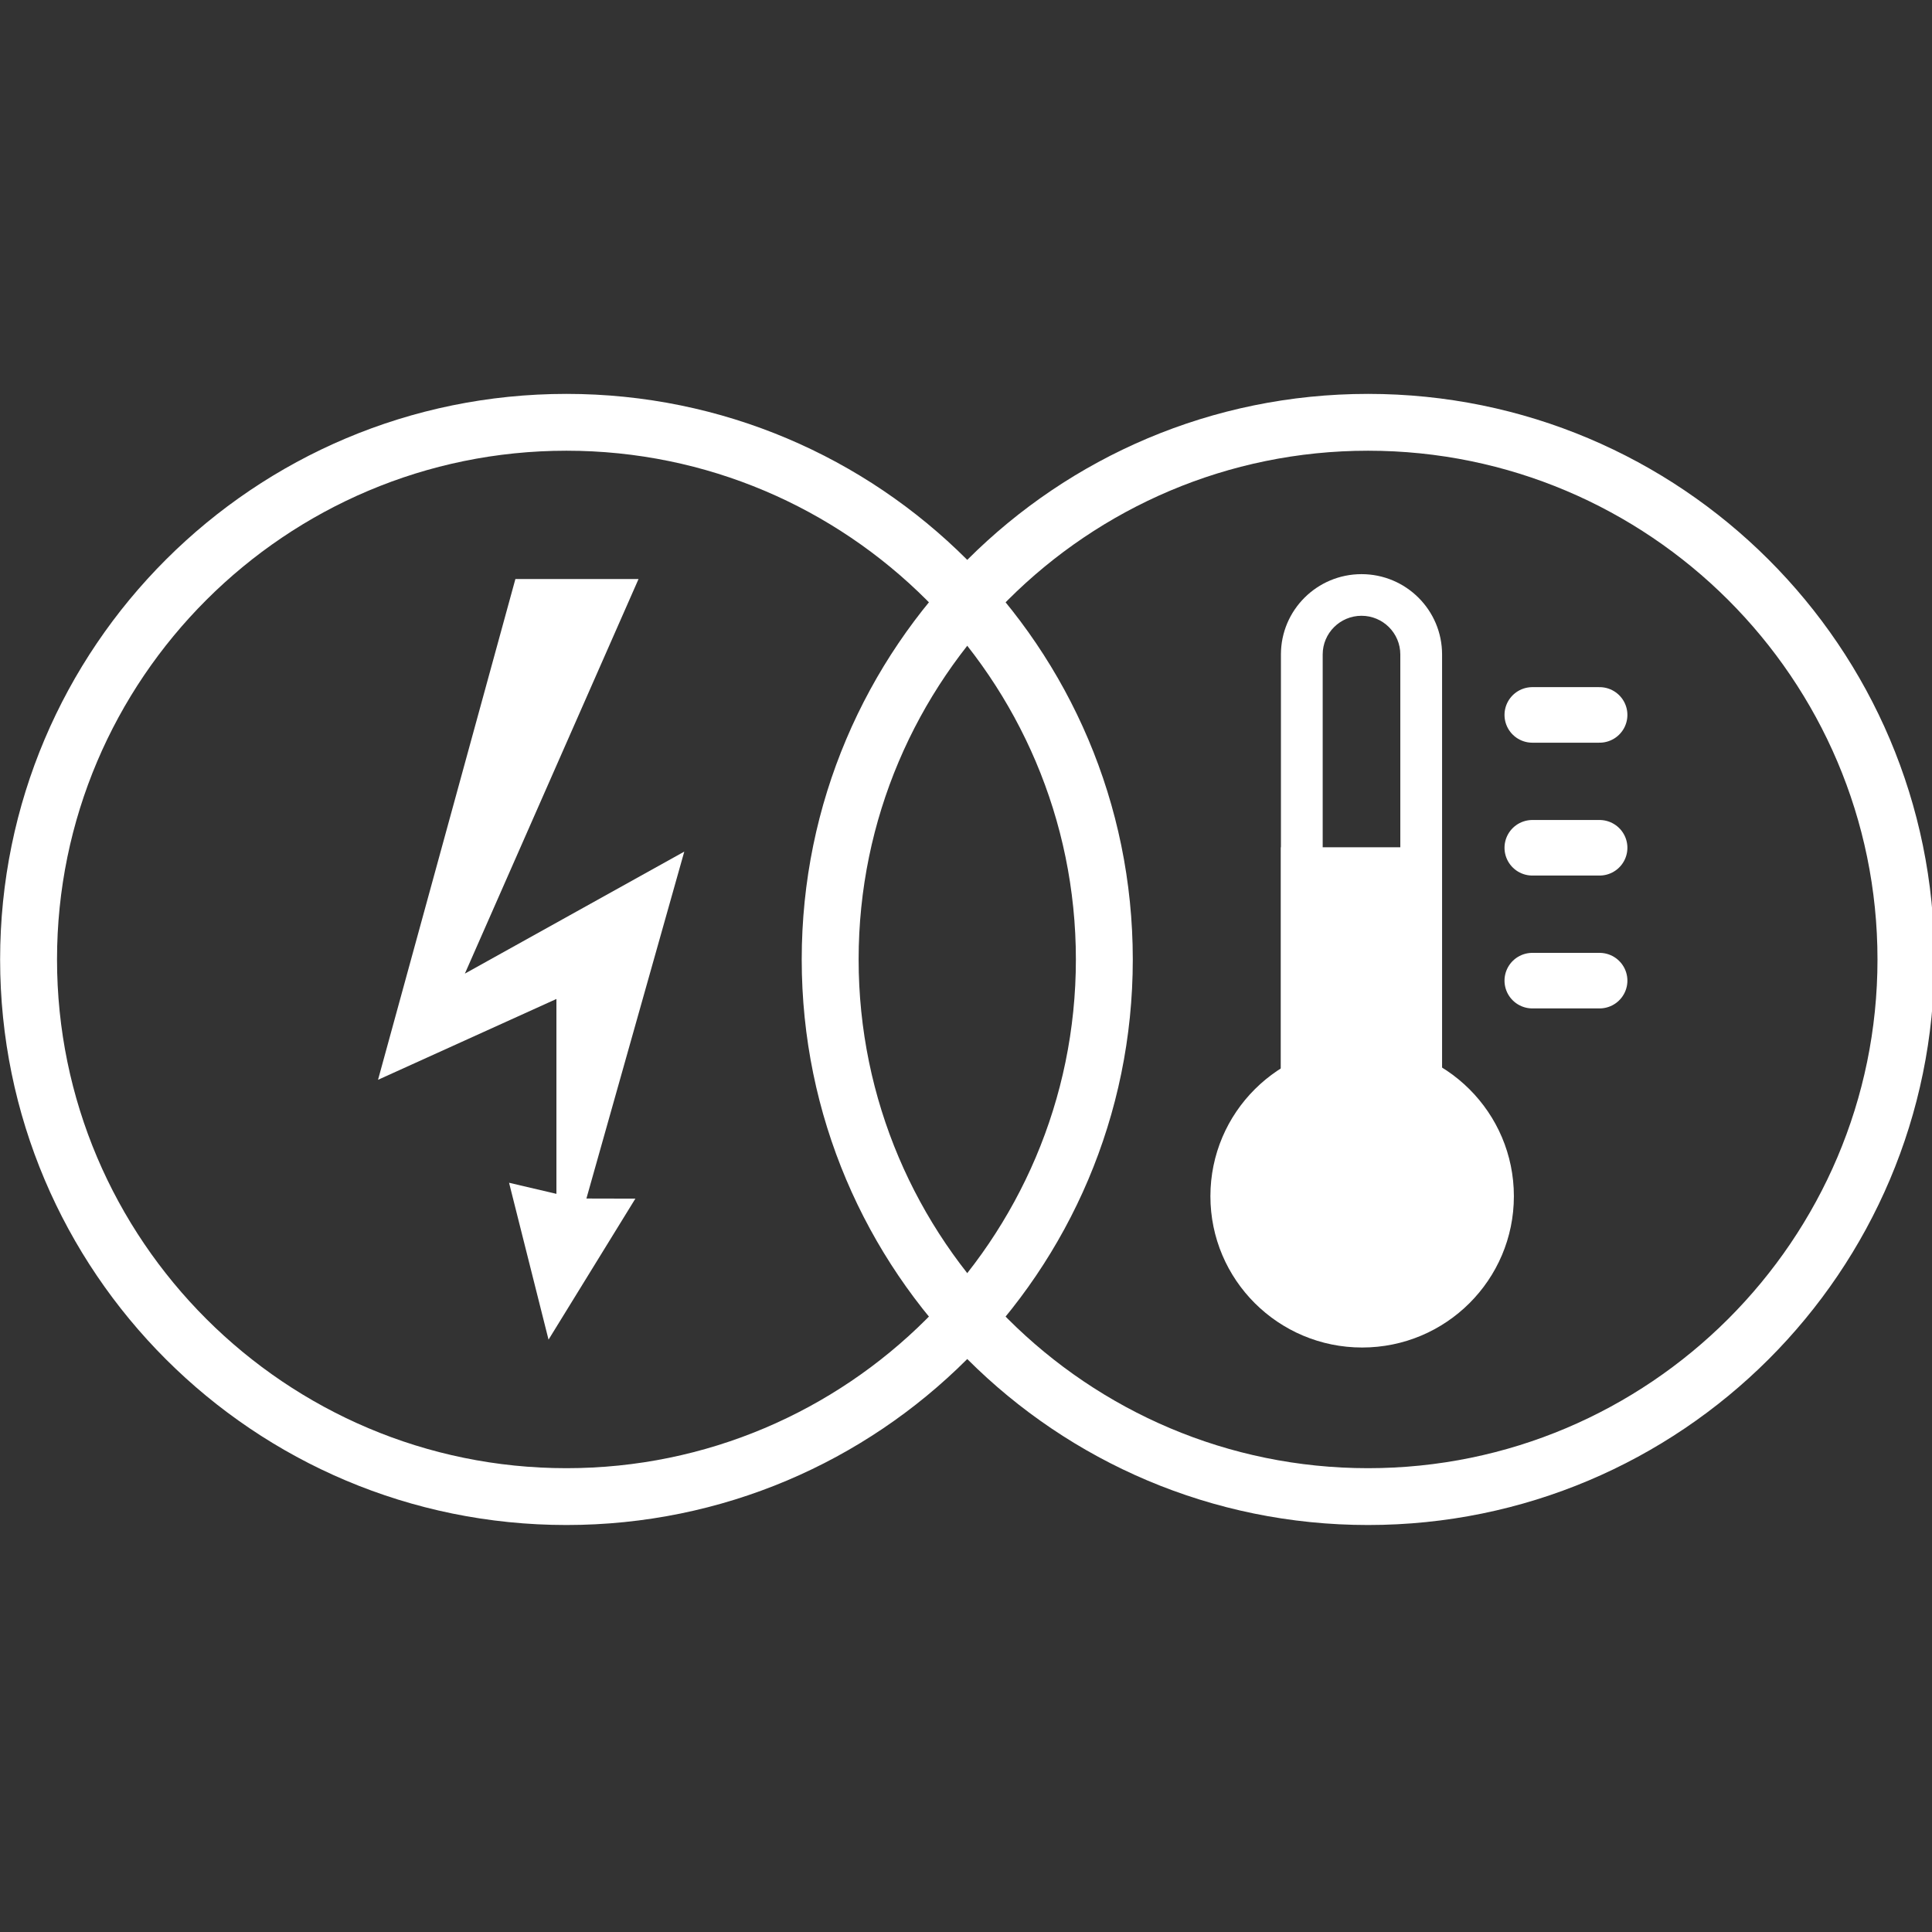 <?xml version="1.0" encoding="UTF-8" standalone="no"?>
<svg
   xmlns:dc="http://purl.org/dc/elements/1.1/"
   xmlns:cc="http://creativecommons.org/ns#"
   xmlns:rdf="http://www.w3.org/1999/02/22-rdf-syntax-ns#"
   xmlns:svg="http://www.w3.org/2000/svg"
   xmlns="http://www.w3.org/2000/svg"
   width="500"
   height="500"
   viewBox="0 0 132.292 132.292"
   version="1.1"
   id="svg1054">
  <rect x="0" y="0" width="132.292" height="132.292" fill="#333333" stroke="none"/>
  <defs
     id="defs1048" />
  <g
     style="fill:none;stroke-width:0.825"
     id="ic_x5F_03_Photovoltaik-Freiflächenanlage__x28_nicht_nachgeführt_x29_"
     transform="matrix(0.321,0,0,0.321,0.211,33.327)">
    <g
       style="fill:none;stroke-width:0.558"
       transform="matrix(1.76,0,0,1.76,-16.869,-151.836)"
       id="ic_x5F_16_Laufwasserkraftwerk">
      <g
         transform="matrix(0.756,0,0,0.757,8.879,68.394)"
         id="ic_x5F_80_Haushalt_als_Stromverbraucher"
         style="fill:none">
        <g
           transform="matrix(0.741,0,0,0.739,53.672,12.032)"
           id="ic_x5F_81_Industrieller_Stromverbraucher"
           style="fill:none">
          <g
             id="layer1"
             transform="matrix(0.837,0,0,0.837,-387.231,-0.062)">
            <g
               transform="translate(560.088,-90.647)"
               id="ic_x5F_108_Wärme"
               style="fill:none">
              <g
                 id="group1"
                 style="fill:none">
                <g
                   transform="matrix(1.689,0,0,1.689,-173.407,-15.89)"
                   id="group1-1"
                   style="fill:none">
                  <g
                     transform="translate(243.076,71.056)"
                     id="group2"
                     style="fill:none">
                    <g
                       transform="translate(0,103.635)"
                       id="group3"
                       style="fill:none">
                      <g
                         transform="matrix(0.765,0,0,0.765,-249.379,-98.266)"
                         id="ic_x5F_85_Wärmepumpe-Luft"
                         style="fill:none">
                        <g
                           transform="matrix(1.074,0,0,1.074,264.46,21.059)"
                           id="group2-8"
                           style="fill:none;stroke-width:21.628;stroke-miterlimit:4;stroke-dasharray:none">
                          <g
                             transform="translate(-66.962,-120.195)"
                             id="group3-5"
                             style="fill:#004000;fill-opacity:1;stroke-width:21.628;stroke-miterlimit:4;stroke-dasharray:none" />
                          <g
                             transform="translate(11.841)"
                             id="group4"
                             style="fill:none;stroke-width:21.628;stroke-miterlimit:4;stroke-dasharray:none" />
                        </g>
                        <path
                           d="M 103.709,15.601 76.229,115.916 111.917,99.725 v 39.041 l -9.474,-2.222 7.898,31.428 17.371,-28.248 -9.794,-0.023 19.578,-69.497 -43.894,24.44 34.742,-79.044 z"
                           id="shape2"
                           style="fill:#ffffff;stroke-width:0.704;fill-opacity:1" />
                        <g
                           transform="matrix(1.262,0,0,1.262,-0.164,-22.281)"
                           id="group1-0"
                           style="fill:none;stroke-width:0.558">
                          <path
                             d="m 89.778,9.02 c 44.531,0 80.757,36.228 80.757,80.759 0,44.529 -36.227,80.757 -80.757,80.757 -44.53,0 -80.757,-36.226 -80.757,-80.757 0,-44.531 36.227,-80.759 80.757,-80.759 M 89.778,0 C 40.195,0 0,40.194 0,89.779 c 0,49.582 40.195,89.777 89.778,89.777 49.583,0 89.778,-40.194 89.778,-89.777 C 179.555,40.194 139.36,0 89.778,0 Z"
                             transform="translate(0.625,0.625)"
                             id="shape3"
                             style="fill:#ffffff;fill-opacity:1" />
                          <path
                             style="fill:#ffffff;fill-opacity:1"
                             id="path3261"
                             d="m 217.476,9.645 c 44.531,0 80.757,36.228 80.757,80.759 0,44.529 -36.227,80.757 -80.757,80.757 -44.53,0 -80.757,-36.226 -80.757,-80.757 0,-44.531 36.227,-80.759 80.757,-80.759 m 0,-9.02 c -49.582,0 -89.778,40.194 -89.778,89.779 0,49.582 40.195,89.777 89.778,89.777 49.583,0 89.778,-40.194 89.778,-89.777 0,-49.585 -40.195,-89.779 -89.778,-89.779 z" />
                        </g>
                        <g
                           transform="matrix(0.376,0,0,0.376,203.272,53.641)"
                           id="ic_x5F_03_Photovoltaik-Freiflächenanlage__x28_nicht_nachgeführt_x29_-8"
                           style="fill:none;stroke-width:0.825">
                          <g
                             id="ic_x5F_16_Laufwasserkraftwerk-1"
                             transform="matrix(1.76,0,0,1.76,-16.869,-151.836)"
                             style="fill:none;stroke-width:0.558">
                            <g
                               style="fill:none"
                               id="ic_x5F_80_Haushalt_als_Stromverbraucher-3"
                               transform="matrix(0.756,0,0,0.757,8.879,68.394)">
                              <g
                                 style="fill:none"
                                 id="ic_x5F_81_Industrieller_Stromverbraucher-1"
                                 transform="matrix(0.741,0,0,0.739,53.672,12.032)">
                                <g
                                   transform="matrix(0.837,0,0,0.837,-387.231,-0.062)"
                                   id="layer1-1">
                                <g
                                   style="fill:none"
                                   id="ic_x5F_108_Wärme-0"
                                   transform="translate(560.088,-90.647)">
                                <g
                                   style="fill:none"
                                   id="group1-3">
                                <path
                                   style="fill:#ffffff;stroke-width:0.774;fill-opacity:1"
                                   id="shape1"
                                   d="m 140.415,385.694 c 0,54.03 -43.81,97.818 -97.832,97.818 -54.042,0 -97.83,-43.787 -97.83,-97.818 0,-54.033 43.79,-97.826 97.83,-97.826 54.023,0 97.832,43.795 97.832,97.826 z" />
                                <g
                                   style="fill:none"
                                   id="group2-4"
                                   transform="matrix(1.387,0,0,1.387,-10.644,-17.355)">
                                <path
                                   style="fill:#ffffff;fill-opacity:1"
                                   id="shape2-0"
                                   transform="translate(0.625,0.625)"
                                   d="m 37.462,19.404 c 9.944,0 18.035,8.091 18.035,18.037 V 220.112 H 19.413 V 37.441 c -0.001,-9.946 8.096,-18.037 18.048,-18.037 M 37.462,0 C 16.781,0 0,16.76 0,37.441 V 239.518 H 74.91 V 37.441 C 74.91,16.76 58.142,0 37.462,0 Z" />
                                </g>
                                <rect
                                   style="fill:#ffffff;stroke-width:0.713;fill-opacity:1"
                                   y="160.095"
                                   x="-9.778"
                                   id="shape3-3"
                                   width="70.693pt"
                                   height="124.735pt" />
                                <path
                                   style="fill:none;stroke:#ffffff;stroke-width:35.918;stroke-linecap:round;stroke-linejoin:miter;stroke-miterlimit:2;stroke-opacity:1"
                                   id="shape4"
                                   stroke-miterlimit="2"
                                   d="m 152.333,74.522 h 43.313" />
                                <path
                                   style="fill:none;stroke:#ffffff;stroke-width:35.918;stroke-linecap:round;stroke-linejoin:miter;stroke-miterlimit:2;stroke-opacity:1"
                                   id="shape5"
                                   stroke-miterlimit="2"
                                   d="m 152.333,160.418 h 43.313" />
                                <path
                                   style="fill:none;stroke:#ffffff;stroke-width:35.918;stroke-linecap:round;stroke-linejoin:miter;stroke-miterlimit:2;stroke-opacity:1"
                                   id="shape6"
                                   stroke-miterlimit="2"
                                   d="m 152.333,246.318 h 43.313" />
                                </g>
                                </g>
                                </g>
                              </g>
                            </g>
                          </g>
                        </g>
                      </g>
                    </g>
                  </g>
                </g>
              </g>
            </g>
          </g>
        </g>
      </g>
    </g>
  </g>
</svg>
